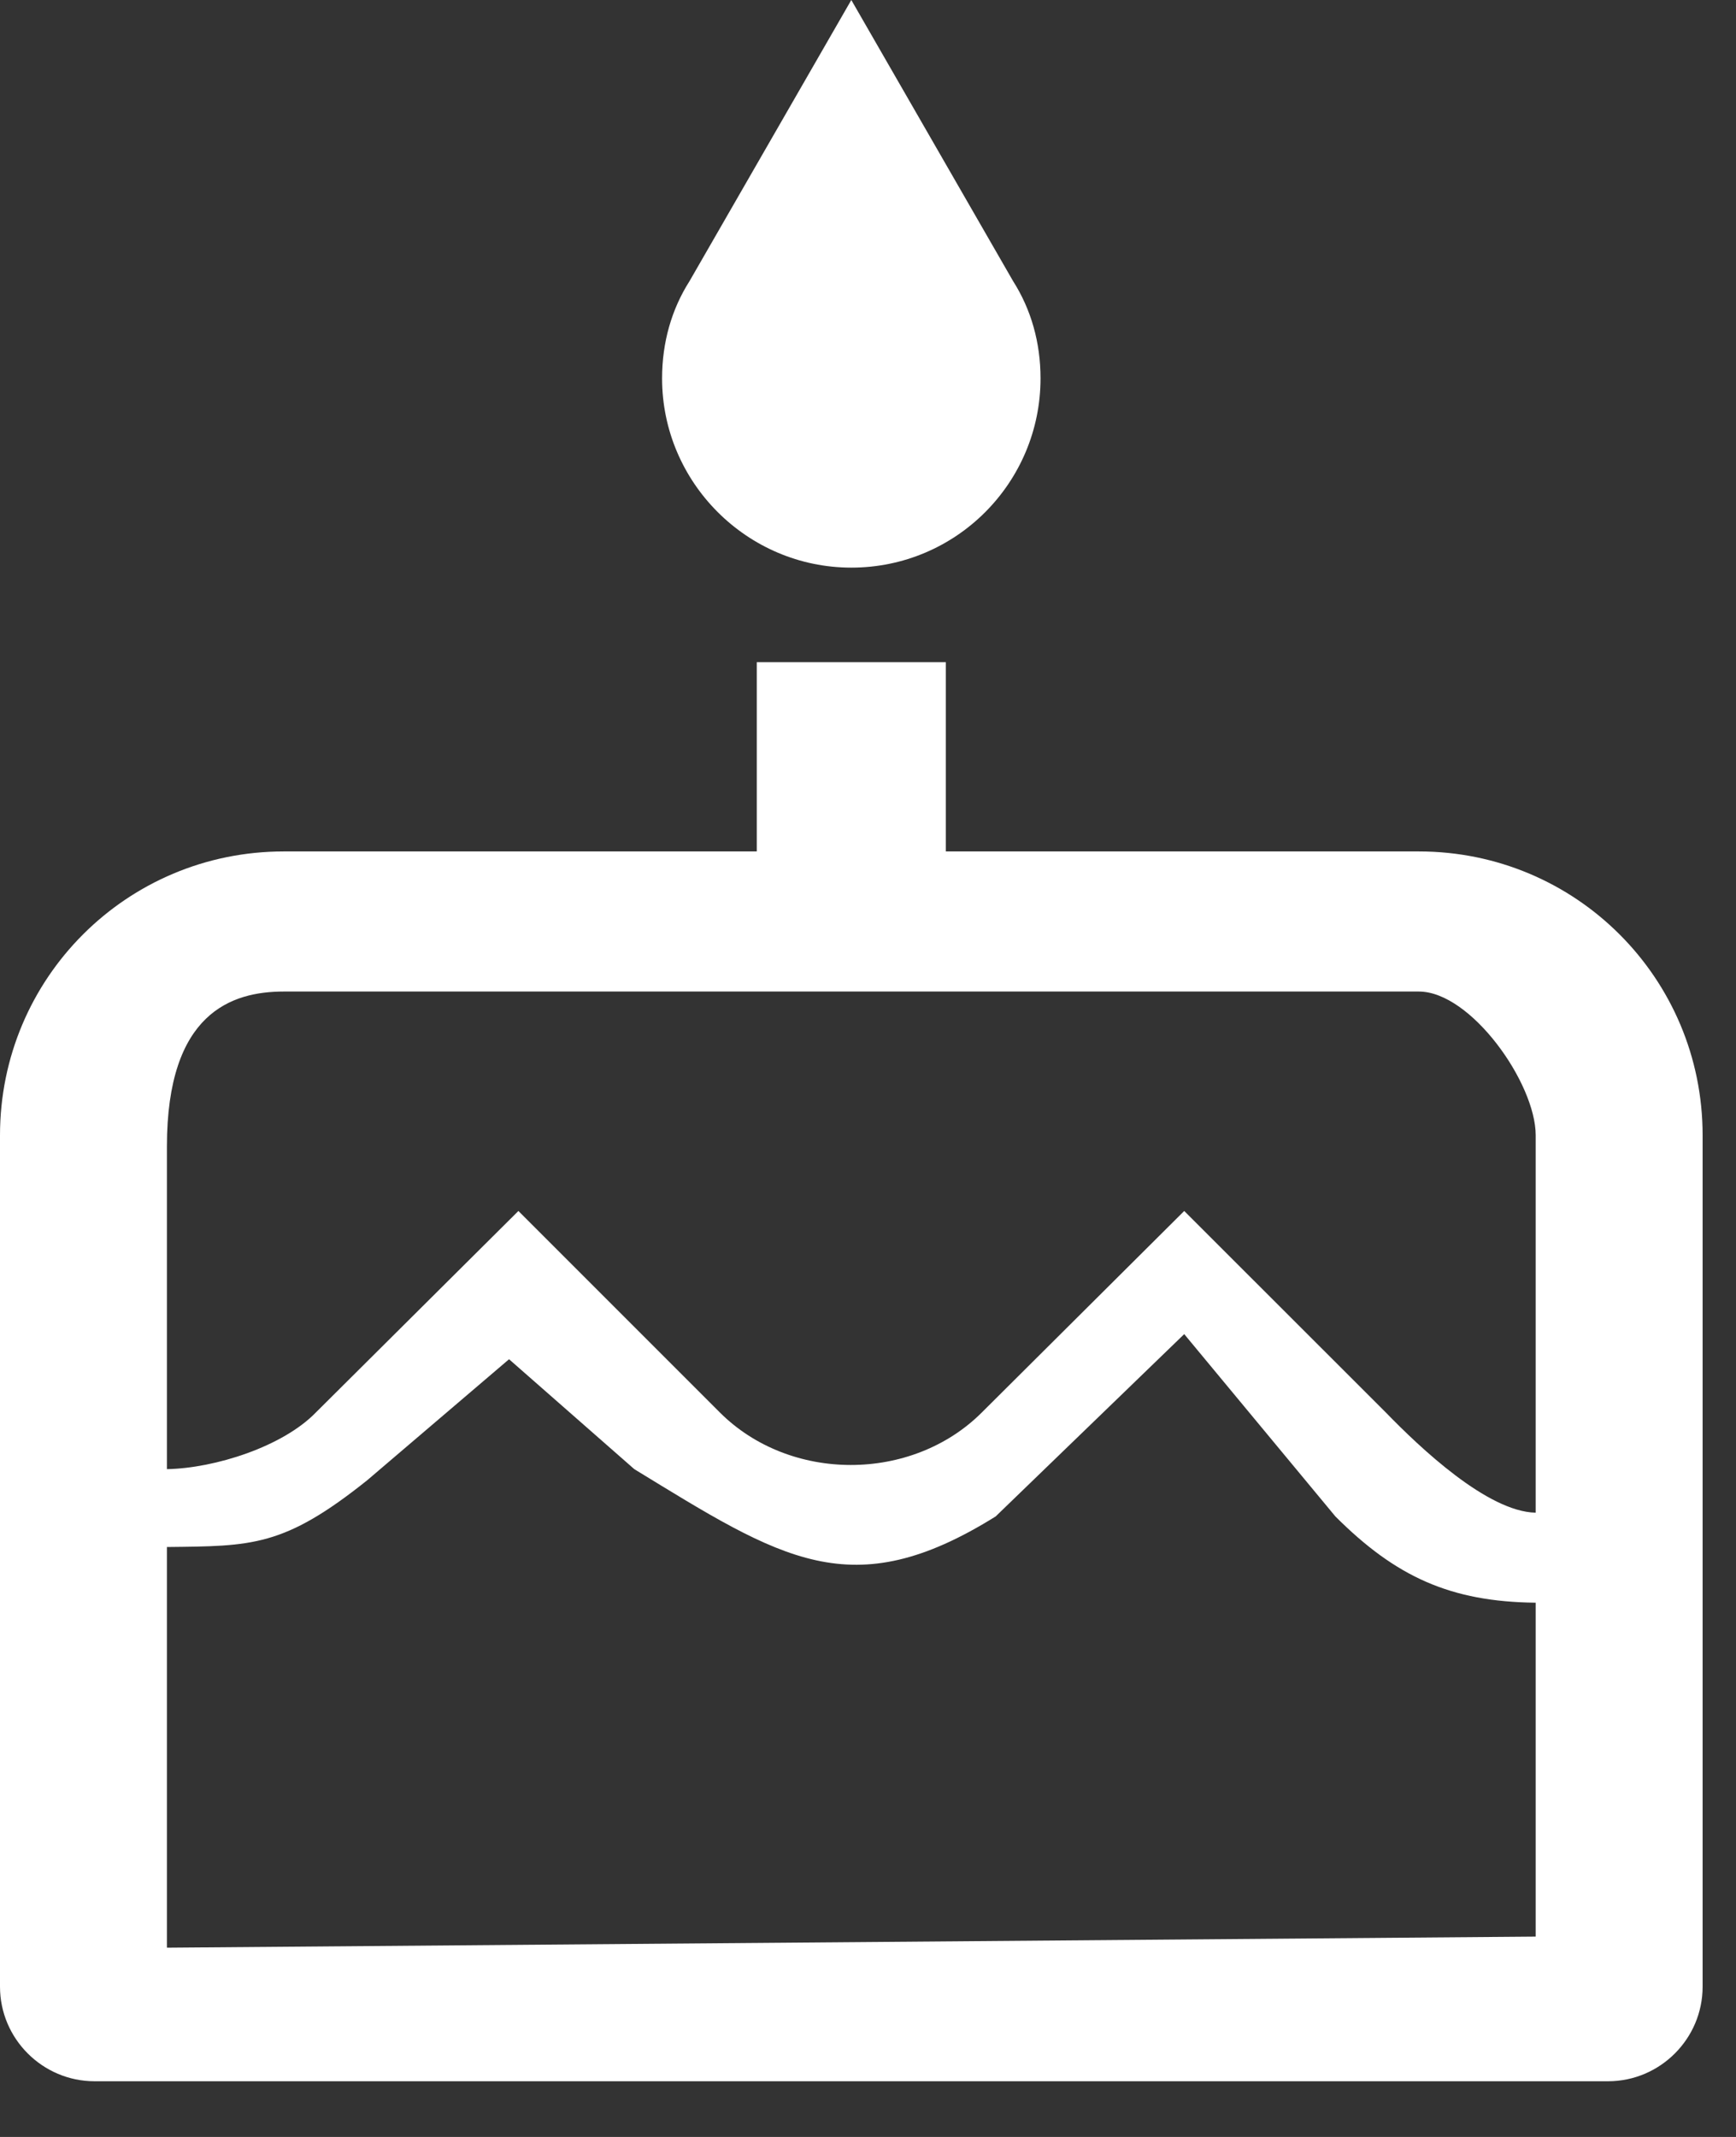 <svg width="13" height="16" viewBox="0 0 13 16" fill="none" xmlns="http://www.w3.org/2000/svg">
<rect x="0" y="0" width="13" height="16" fill="#333333" stroke="none"/>
<g clip-path="url(#clip0_2149_1129)">
<path d="M6.375 4.25C7.161 4.25 7.792 3.613 7.792 2.833C7.792 2.564 7.721 2.316 7.586 2.104L6.375 4.1008e-05L5.164 2.104C5.029 2.316 4.958 2.564 4.958 2.833C4.958 3.613 5.596 4.25 6.375 4.25ZM10.625 6.375H7.083V4.958H5.667V6.375H2.125C0.949 6.375 0 7.324 0 8.5V14.875C0 15.265 0.319 15.583 0.708 15.583H12.042C12.431 15.583 12.75 15.265 12.75 14.875V8.5C12.75 7.324 11.801 6.375 10.625 6.375ZM11.5 14.5L1.25 14.583V11.583C1.887 11.576 2.125 11.583 2.75 11.083L3.812 10.177L4.75 11C5.853 11.674 6.375 12.028 7.456 11.354L8.868 9.989L10 11.354C10.453 11.807 10.863 11.993 11.5 12V14.5ZM11.5 11.326C11.139 11.319 10.632 10.838 10.377 10.575L8.868 9.067L7.353 10.575C6.828 11.1 5.915 11.1 5.39 10.575L3.882 9.067L2.366 10.575C2.118 10.831 1.611 10.993 1.25 11V8.583C1.25 7.583 1.735 7.424 2.125 7.424H10.625C11.015 7.424 11.5 8.11 11.5 8.5V11.326Z" fill="white"/>
</g>
<defs>
<clipPath id="clip0_2149_1129">
<rect width="13" height="16" fill="white"/>
</clipPath>
</defs>
</svg>
